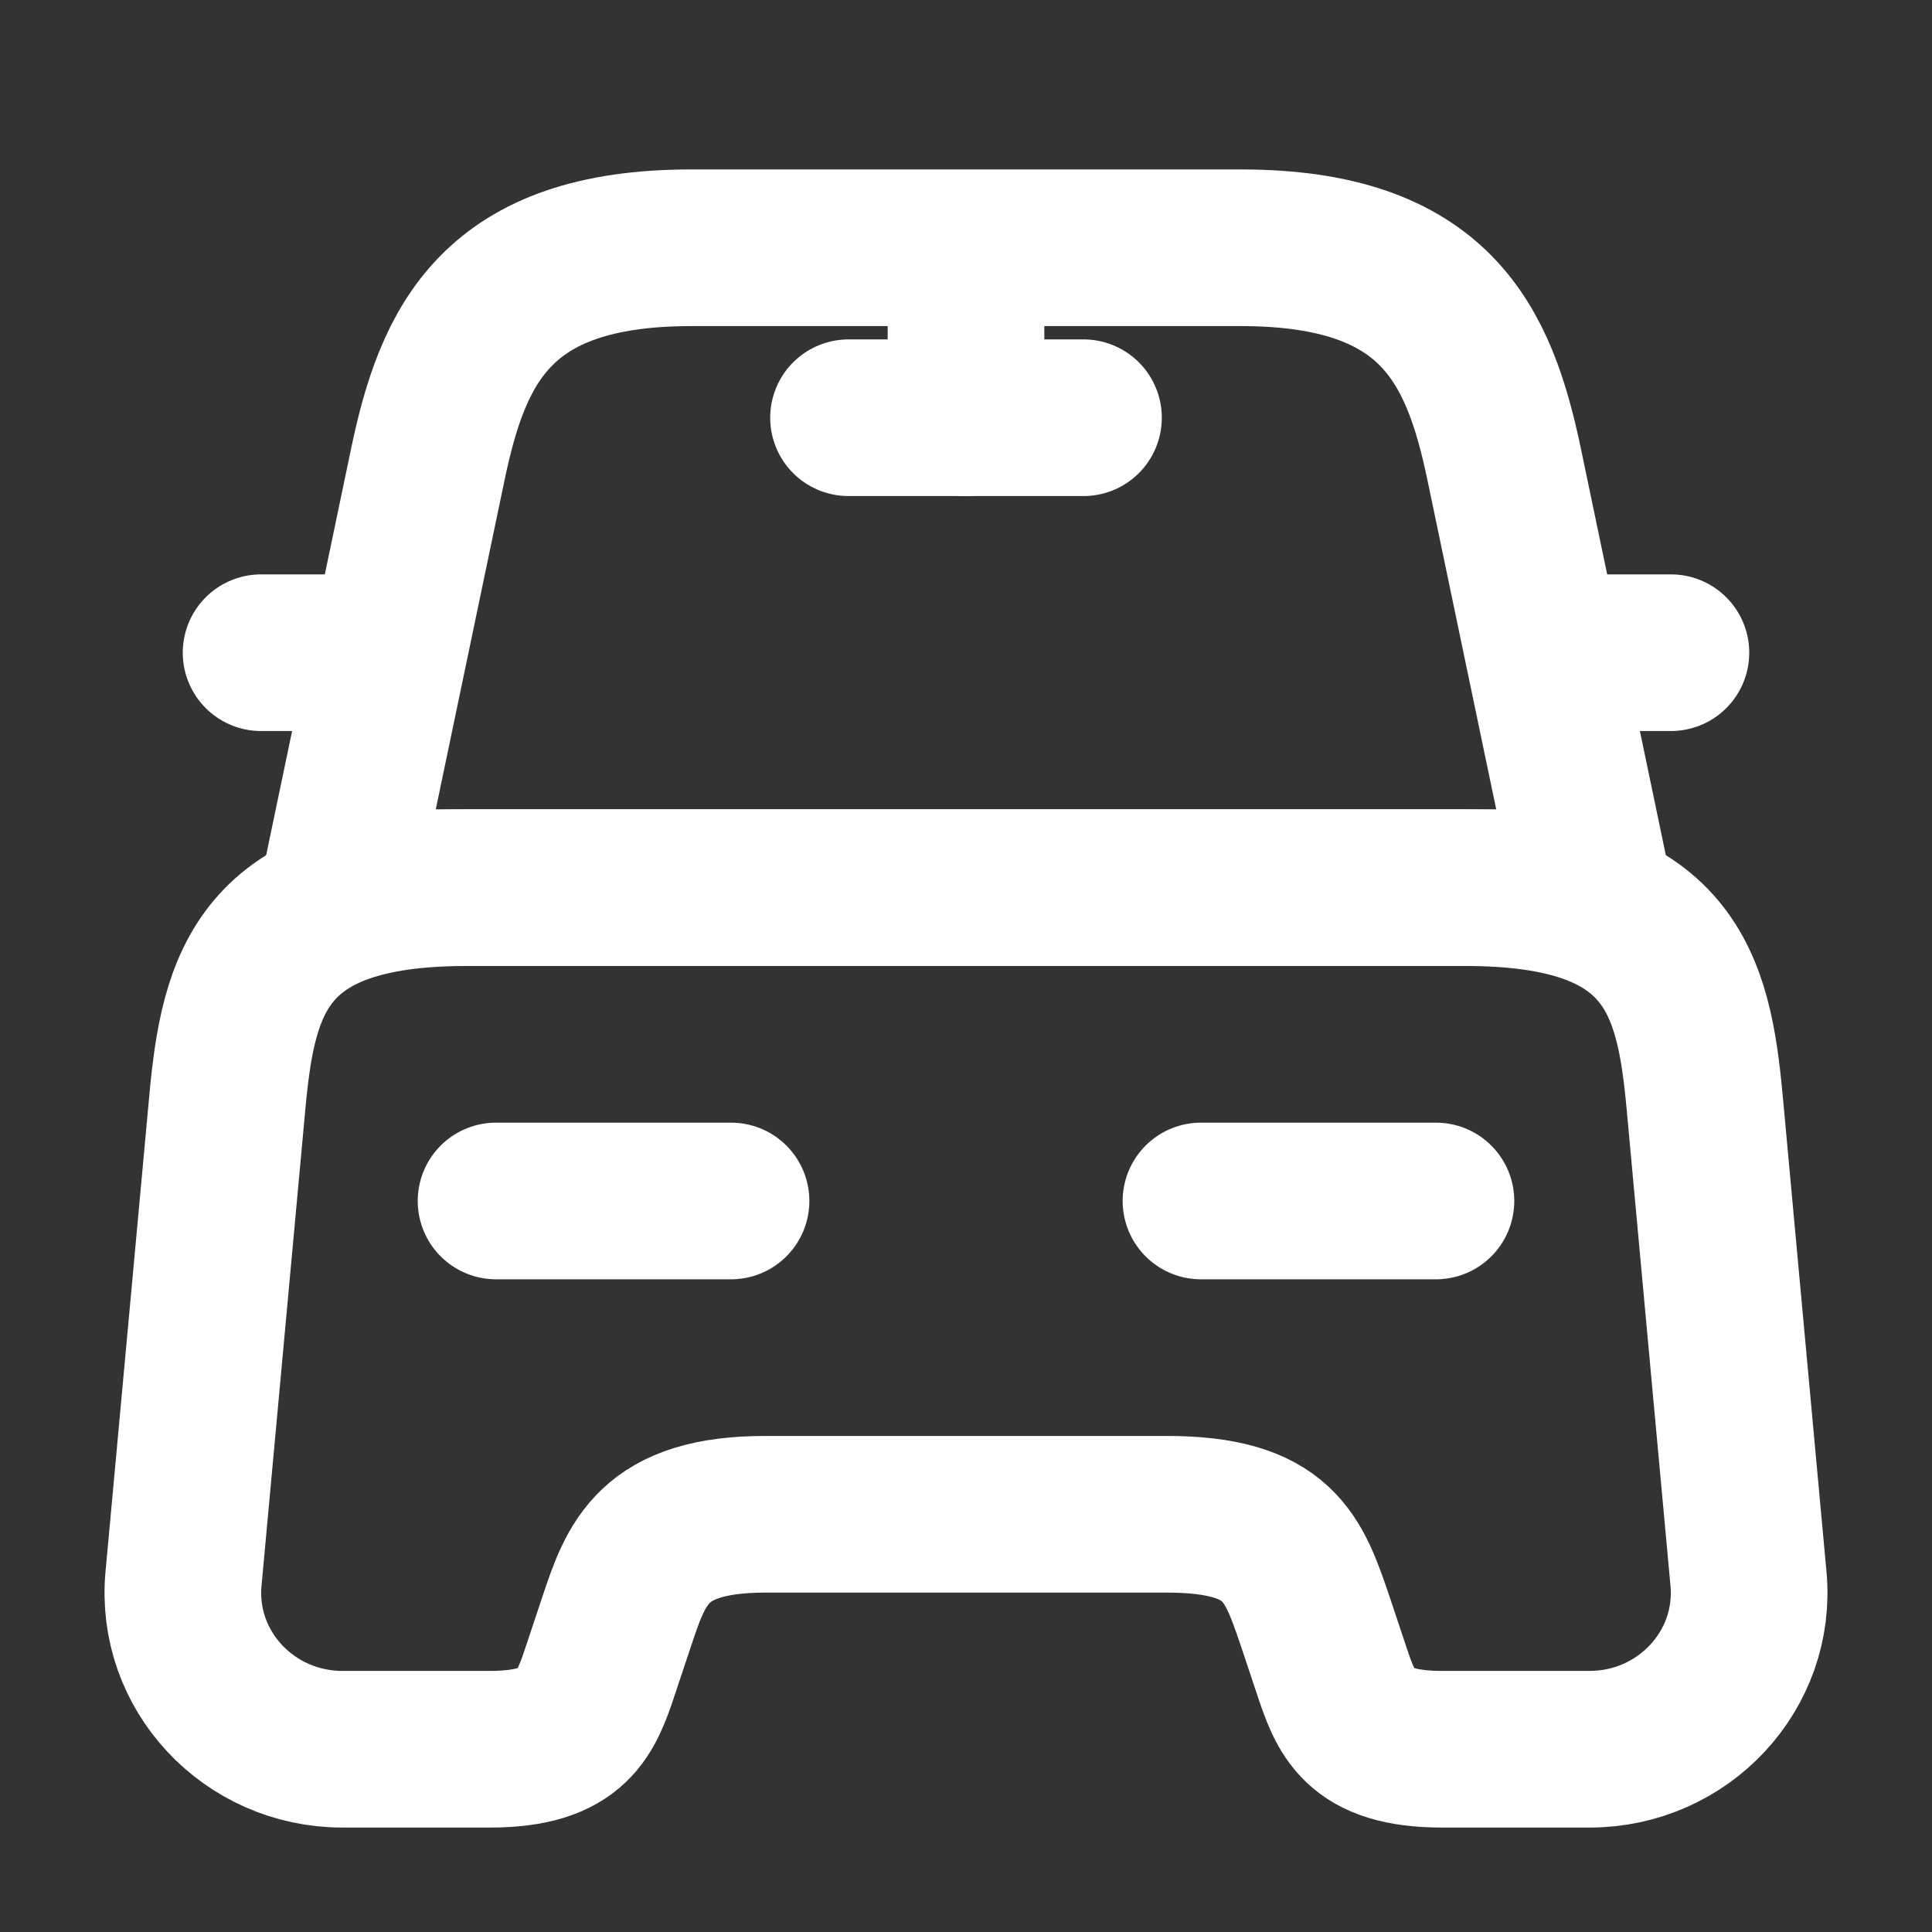 <svg width="37" height="37" viewBox="0 0 37 37" fill="none" xmlns="http://www.w3.org/2000/svg">
<rect x="0" y="0" width="37" height="37" fill="#333333" stroke="none"/>
<path d="M23.765 4.745H13.235C9.5 4.745 8.675 6.605 8.195 8.885L6.5 17H30.5L28.805 8.885C28.325 6.605 27.5 4.745 23.765 4.745Z" stroke="white" stroke-width="3" stroke-linecap="round" stroke-linejoin="round"/>
<path d="M33.485 30.23C33.65 31.985 32.24 33.5 30.44 33.5H27.62C26 33.5 25.775 32.81 25.49 31.955L25.19 31.055C24.77 29.825 24.5 29 22.34 29H14.66C12.5 29 12.185 29.93 11.81 31.055L11.51 31.955C11.225 32.81 11 33.5 9.38 33.5H6.56C4.76 33.5 3.35 31.985 3.515 30.23L4.355 21.095C4.565 18.845 5 17 8.93 17H28.07C32 17 32.435 18.845 32.645 21.095L33.485 30.23Z" stroke="white" stroke-width="3" stroke-linecap="round" stroke-linejoin="round"/>
<path d="M6.5 12.5H5" stroke="white" stroke-width="3" stroke-linecap="round" stroke-linejoin="round"/>
<path d="M32 12.5H30.5" stroke="white" stroke-width="3" stroke-linecap="round" stroke-linejoin="round"/>
<path d="M18.5 5V8" stroke="white" stroke-width="3" stroke-linecap="round" stroke-linejoin="round"/>
<path d="M16.25 8H20.75" stroke="white" stroke-width="3" stroke-linecap="round" stroke-linejoin="round"/>
<path d="M9.5 23H14" stroke="white" stroke-width="3" stroke-linecap="round" stroke-linejoin="round"/>
<path d="M23 23H27.5" stroke="white" stroke-width="3" stroke-linecap="round" stroke-linejoin="round"/>
</svg>
